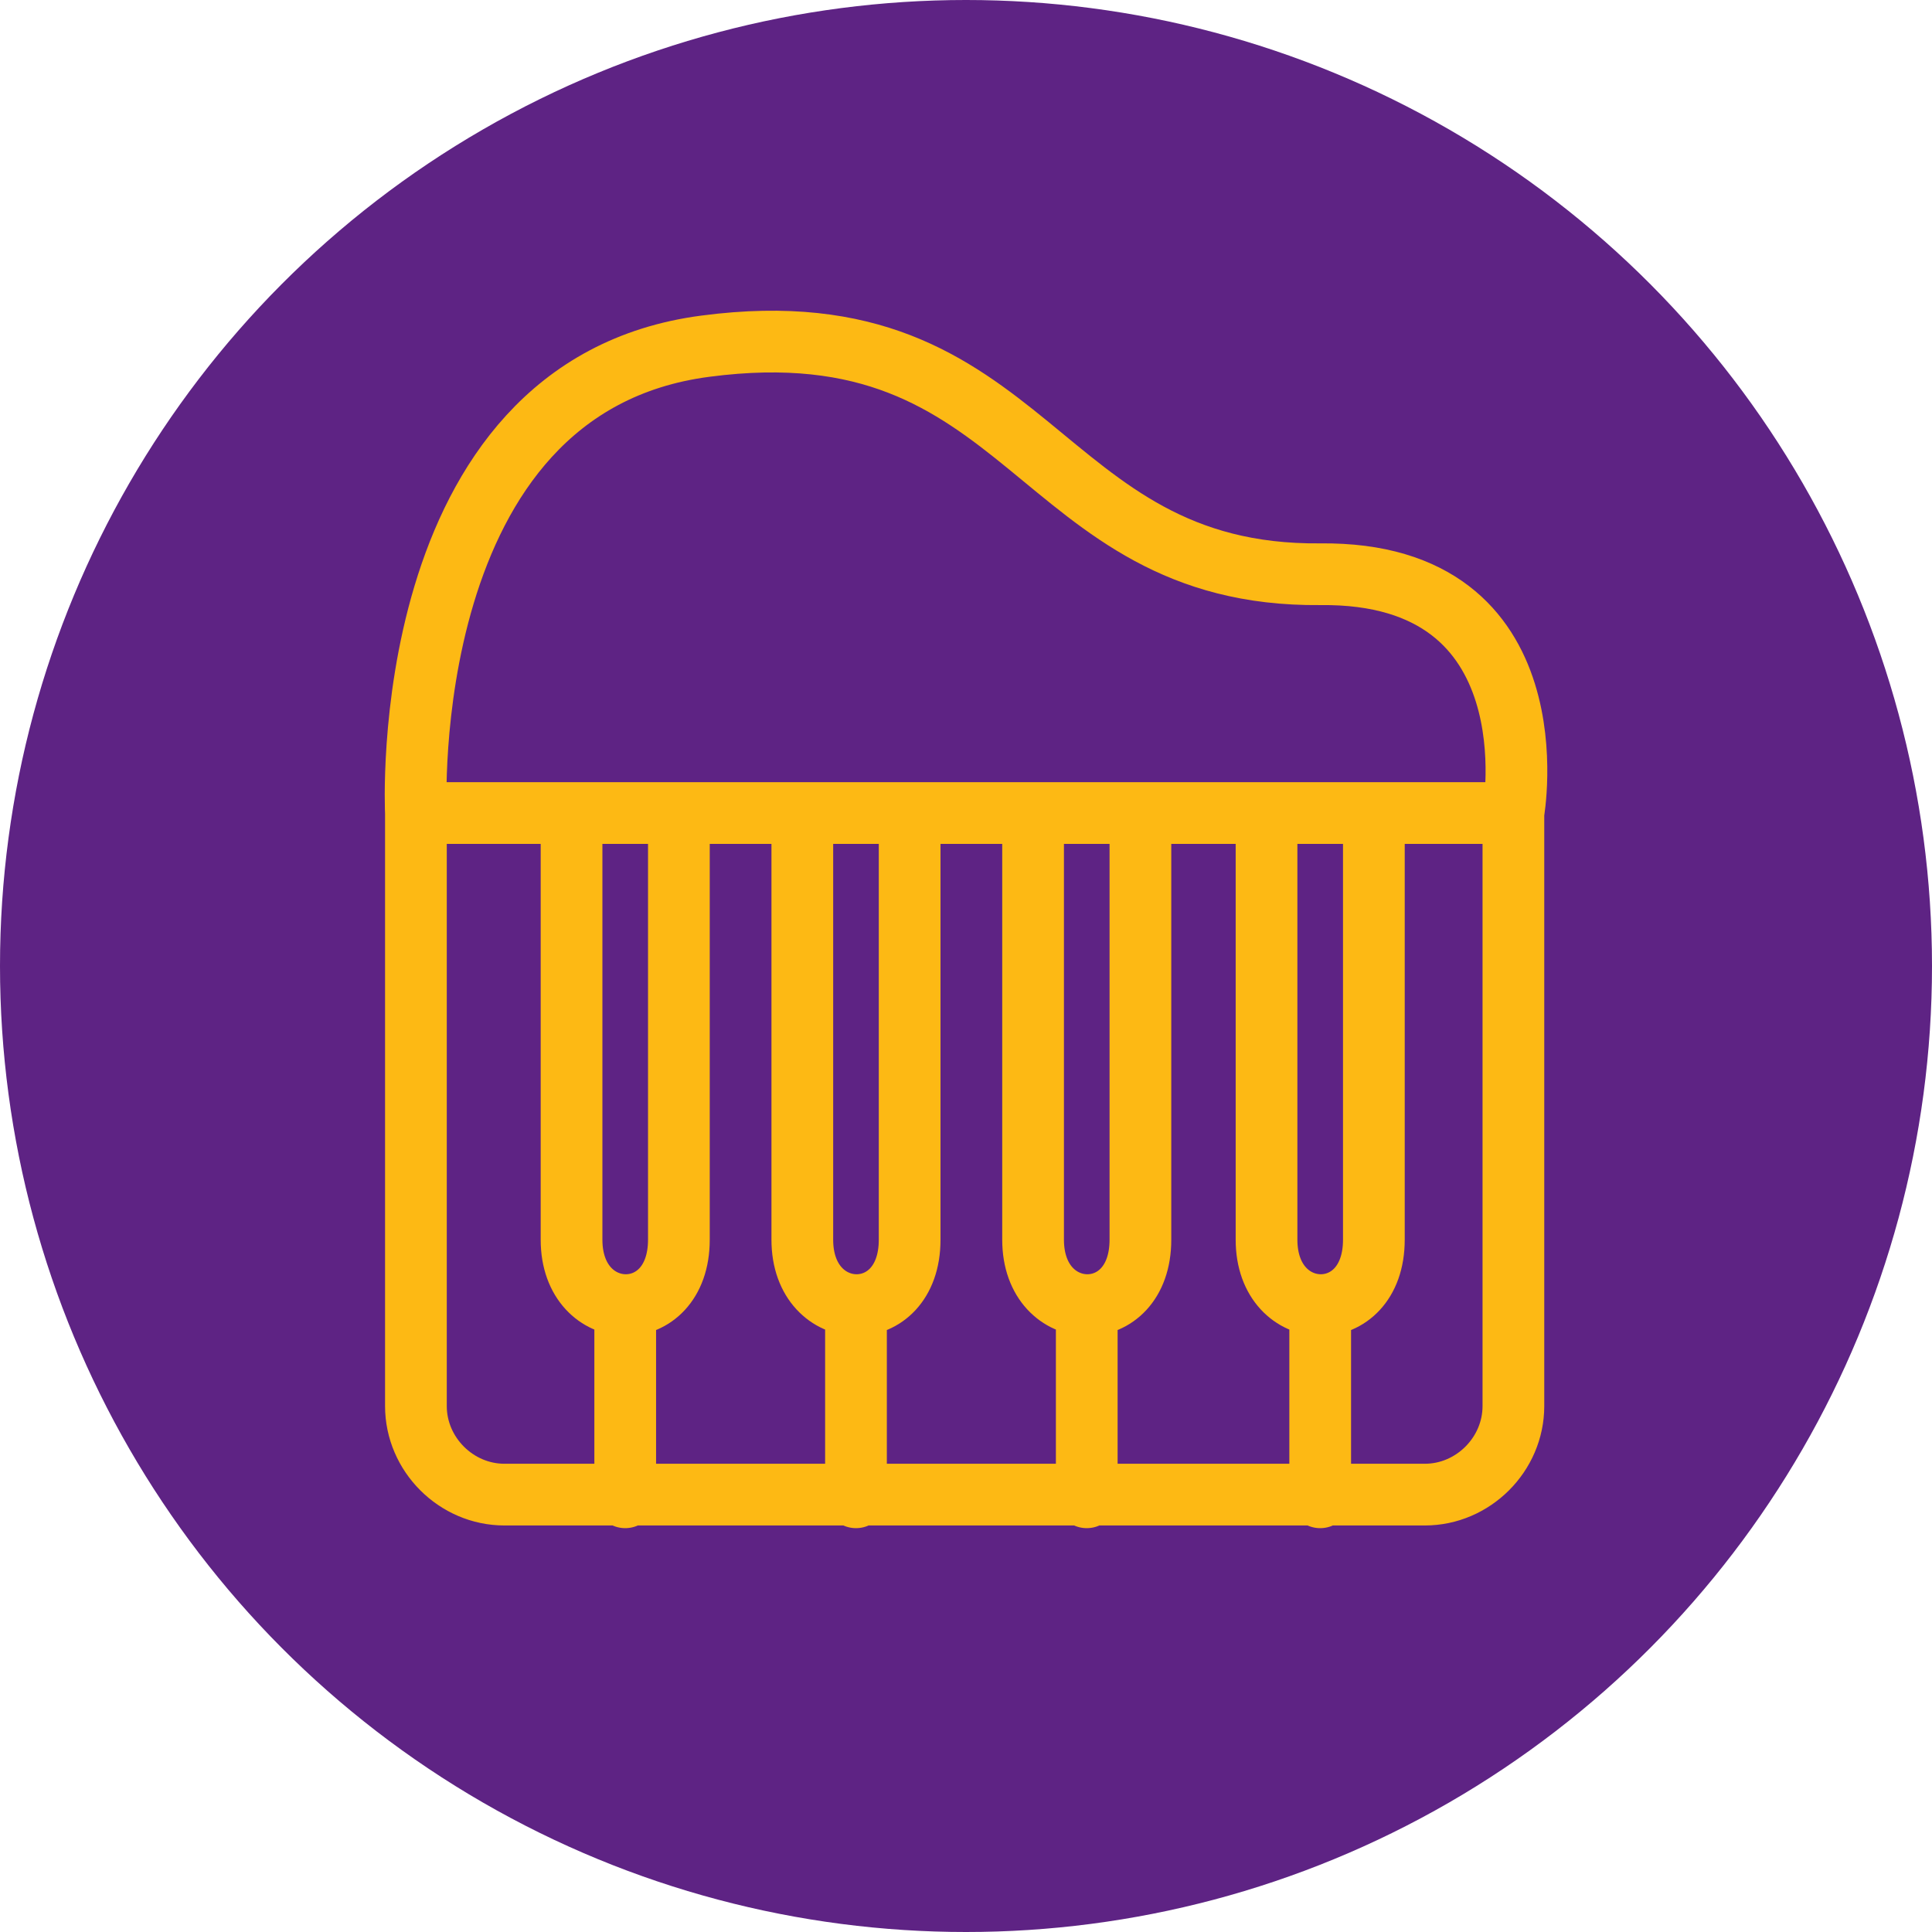 <?xml version="1.0" encoding="utf-8"?>
<svg version="1.1" class="icon_click" id="piano" xmlns="http://www.w3.org/2000/svg" xmlns:xlink="http://www.w3.org/1999/xlink" x="0px" y="0px"
	 viewBox="0 0 72 72" style="enable-background:new 0 0 72 72;" xml:space="preserve">
<style type="text/css">
	.st0{fill:#5E2384;}
	.st1{fill:none;stroke:#FDB914;stroke-width:2.3;stroke-linecap:round;stroke-linejoin:round;stroke-miterlimit:1;}
</style>
<circle id="background" class="st0" cx="36" cy="36" r="36"/>
<path id="iconStroke" class="st1" d="M22.4,30.3h34v22.1c0,1.8-1.5,3.3-3.3,3.3H18.8c-1.8,0-3.3-1.5-3.3-3.3V30.3H22.4z
	 M33.9,30.3h-4l0,15.9c0,3.2,4,3.3,4,0L33.9,30.3z M42.5,30.3h-4l0,15.9c0,3.2,4,3.3,4,0L42.5,30.3z M25.3,30.3h-4l0,15.9
	c0,3.2,4,3.3,4,0L25.3,30.3z M23.3,48.7v7.1 M31.9,48.7l0,7.1 M40.5,48.7v7.1 M51.2,30.3h-4l0,15.9c0,3.2,4,3.3,4,0L51.2,30.3z
	 M49.2,48.7v7.1 M56.4,30.3c0,0,1.6-9-7.2-8.9c-10.7,0.1-10.7-10.1-22.9-8.5c-11.6,1.5-10.8,17.4-10.8,17.4"/>
</svg>
